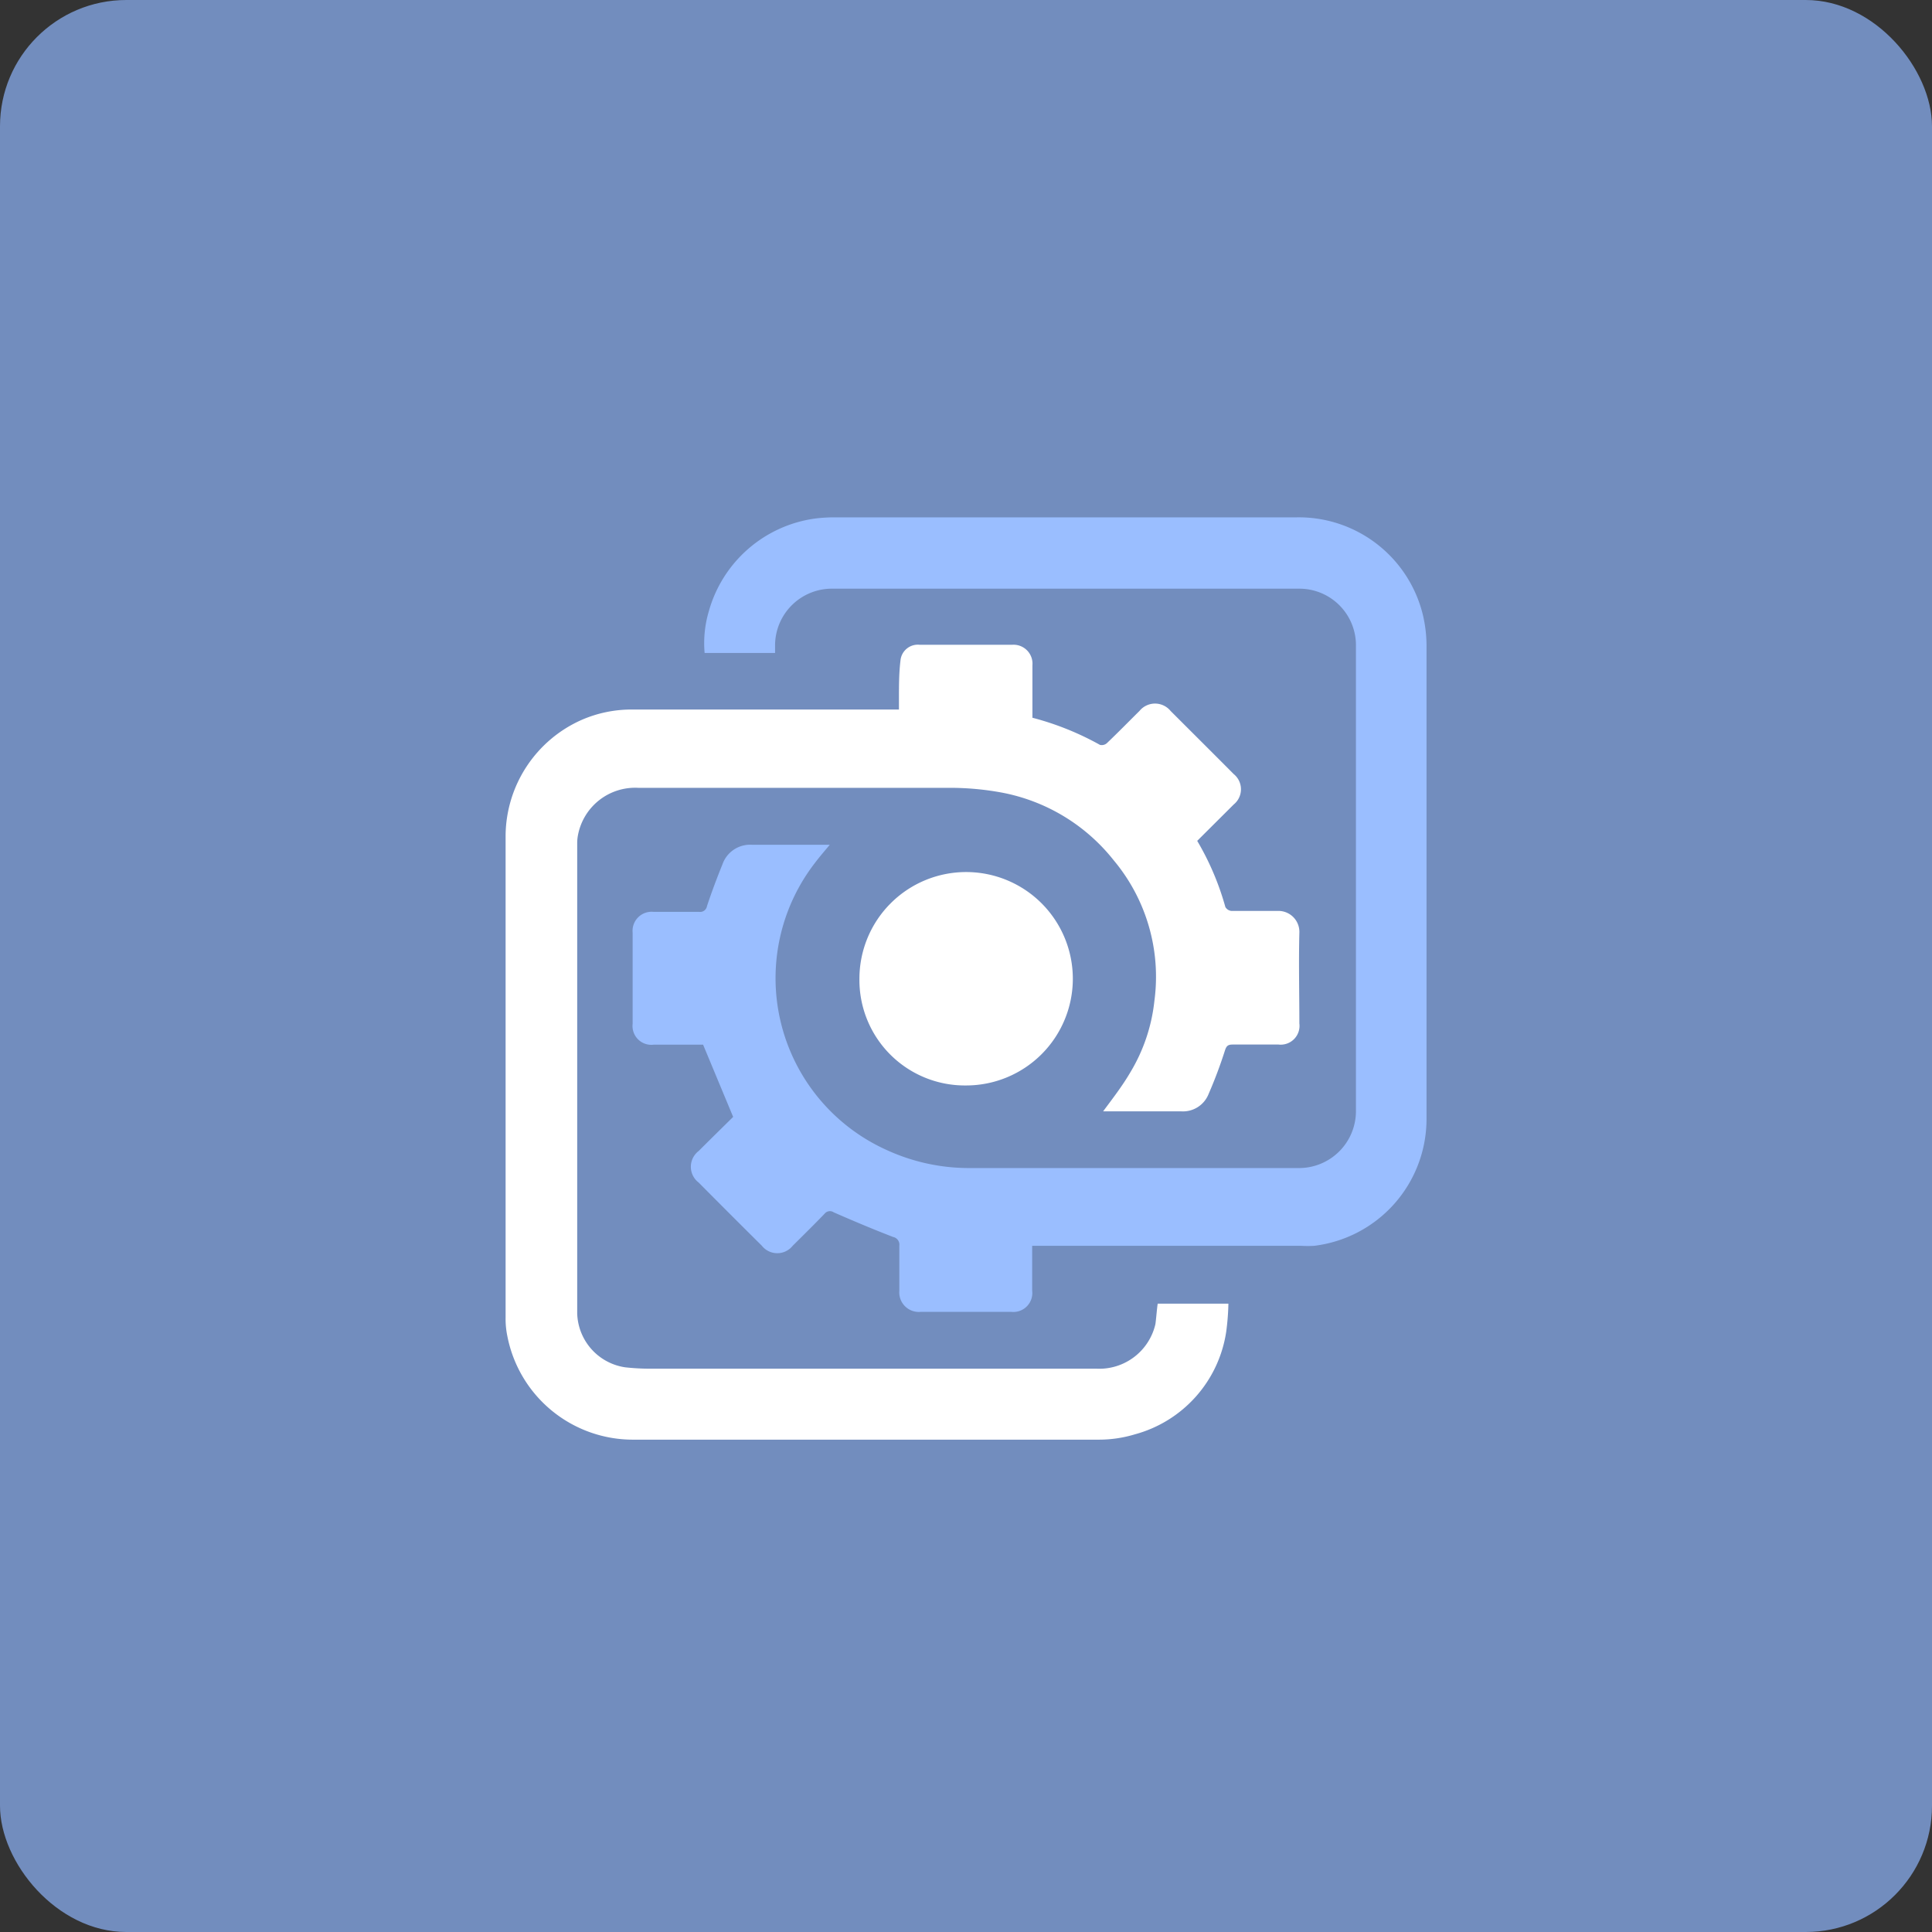 <svg xmlns="http://www.w3.org/2000/svg" viewBox="0 0 153 153"><rect x="0" y="0" width="153" height="153" fill="#333333" stroke="none"/><rect width="153" height="153" fill="#728dbe" rx="10"/><path fill="#9abeff" d="M81.74 98.74v3.47a1.5 1.5 0 0 1-1.65 1.68h-7.18a1.55 1.55 0 0 1-1.69-1.68v-3.56a.62.62 0 0 0-.49-.69c-1.58-.61-3.15-1.27-4.7-1.95a.54.54 0 0 0-.73.11c-.83.86-1.67 1.69-2.52 2.53a1.56 1.56 0 0 1-2.45 0q-2.51-2.49-5-5a1.57 1.57 0 0 1 0-2.5c.93-.93 1.88-1.86 2.73-2.7l-2.38-5.72h-3.91a1.49 1.49 0 0 1-1.67-1.65v-7.22a1.51 1.51 0 0 1 1.63-1.65h3.62a.55.55 0 0 0 .64-.46c.37-1.12.79-2.23 1.23-3.32a2.32 2.32 0 0 1 2.34-1.53h6.15c-.42.51-.79.93-1.13 1.38a14.92 14.92 0 0 0 5.59 22.77 15.61 15.61 0 0 0 6.78 1.45h25.81a4.51 4.51 0 0 0 4.62-4.6V51.21a4.48 4.48 0 0 0-4.56-4.59H65.98a4.5 4.5 0 0 0-4.6 4.56v.53H55.8a8.86 8.86 0 0 1 .33-3.29 10.17 10.17 0 0 1 8.45-7.36 12.29 12.29 0 0 1 1.49-.09h36.61a10.11 10.11 0 0 1 10 7.72 10.61 10.61 0 0 1 .29 2.38v37.59a10.12 10.12 0 0 1-8.9 10 8.86 8.86 0 0 1-1 0H81.74Z"/><path fill="#fff" d="M91.68 103.24h5.6a19.6 19.6 0 0 1-.17 2.2 9.94 9.94 0 0 1-7.24 8.15 9.83 9.83 0 0 1-2.85.42H50.18a10.13 10.13 0 0 1-10-8.19 6.63 6.63 0 0 1-.14-1.48V66.12a10.11 10.11 0 0 1 6-9.1 9.89 9.89 0 0 1 4.1-.83h21.05v-.87c0-1 0-2 .12-3a1.38 1.38 0 0 1 1.51-1.26h7.36a1.5 1.5 0 0 1 1.58 1.63v4.15a22.69 22.69 0 0 1 5.35 2.15.61.61 0 0 0 .55-.14c.88-.84 1.72-1.7 2.58-2.55a1.59 1.59 0 0 1 2.46 0c1.68 1.68 3.36 3.35 5 5a1.55 1.55 0 0 1 0 2.41l-2.89 2.88a21.76 21.76 0 0 1 2.23 5.24.63.63 0 0 0 .49.31h3.62a1.66 1.66 0 0 1 1.75 1.73c-.06 2.39 0 4.79 0 7.18a1.49 1.49 0 0 1-1.65 1.67h-3.62c-.35 0-.5.08-.62.46a36.05 36.05 0 0 1-1.3 3.46 2.18 2.18 0 0 1-2.17 1.37h-6.18c.74-1 1.52-2 2.16-3.1a13.78 13.78 0 0 0 1.9-5.65 14.37 14.37 0 0 0-3.23-11.14 14.79 14.79 0 0 0-9-5.38 22.61 22.61 0 0 0-4-.35H50.54a4.61 4.61 0 0 0-4.77 3.75 3.34 3.34 0 0 0-.06.62v37.25a4.45 4.45 0 0 0 3.79 4.27 17.88 17.88 0 0 0 1.94.11h35.4a4.56 4.56 0 0 0 4.66-3.53c.07-.51.1-1.04.18-1.62Z"/><path fill="#fff" d="M68.06 77.5a8.45 8.45 0 1 1 8.44 8.46 8.35 8.35 0 0 1-8.44-8.46Z"/></svg>